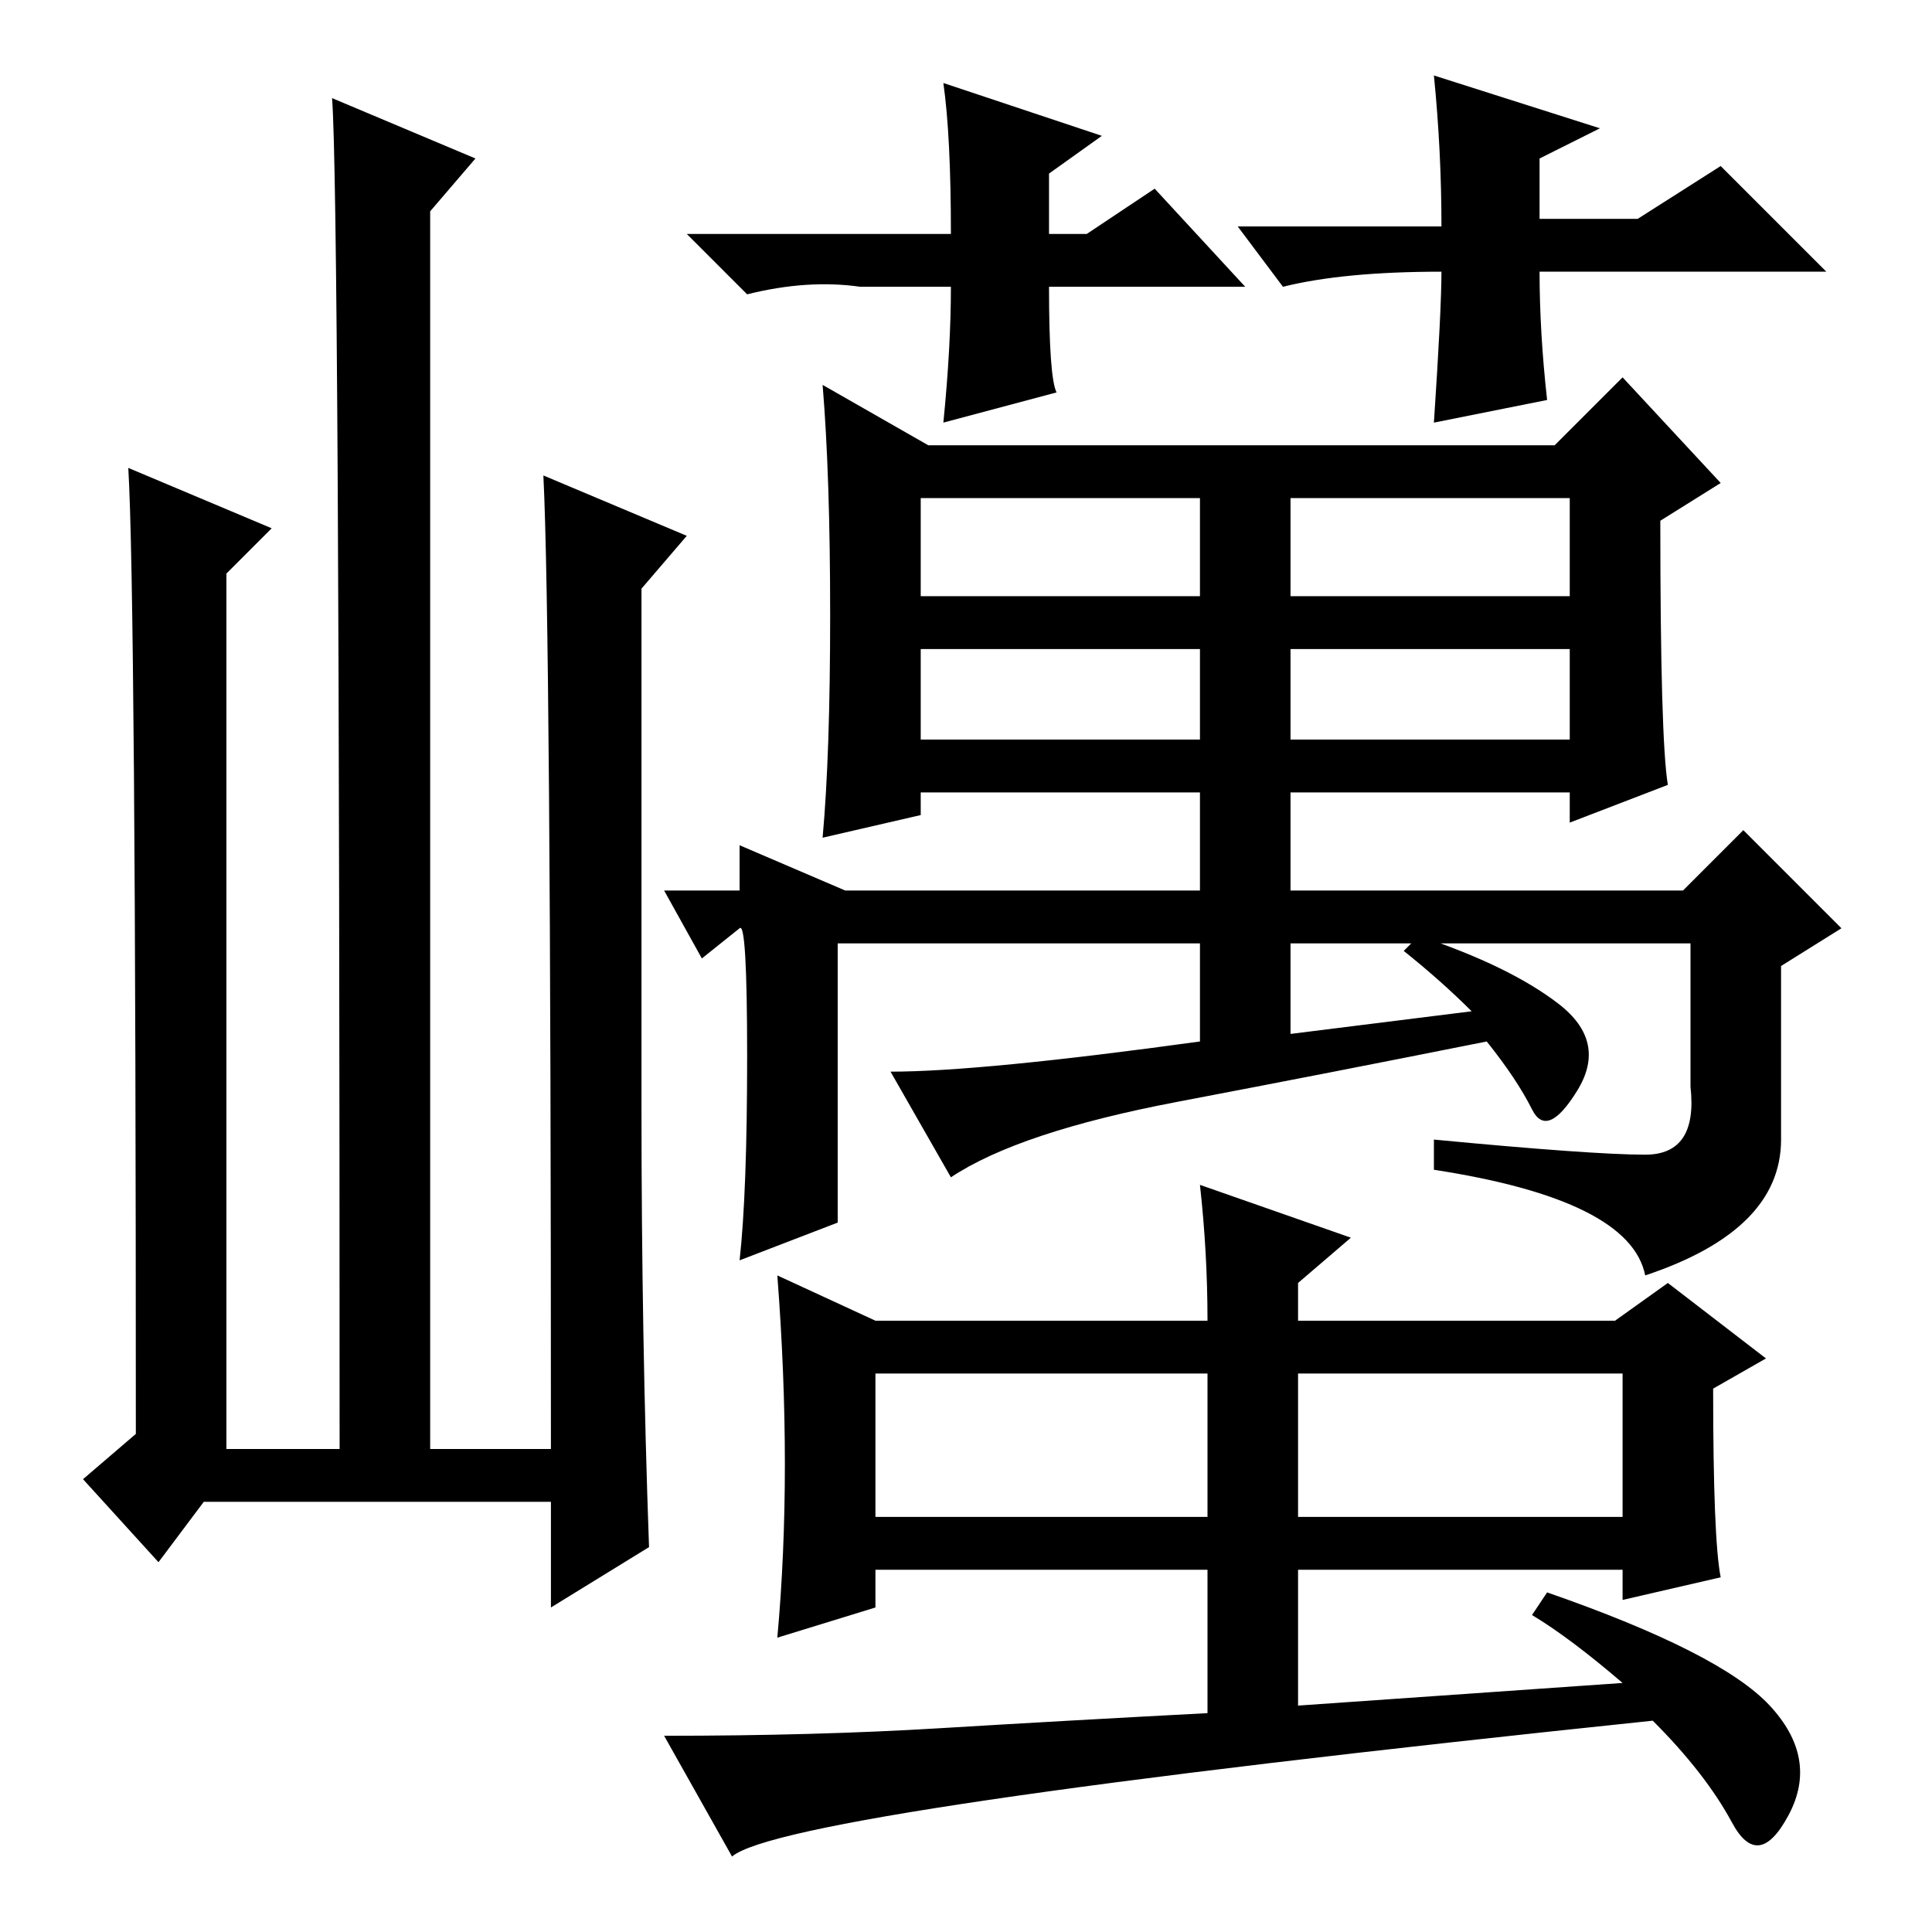 <?xml version="1.0" standalone="no"?>
<!DOCTYPE svg PUBLIC "-//W3C//DTD SVG 1.1//EN" "http://www.w3.org/Graphics/SVG/1.1/DTD/svg11.dtd" >
<svg xmlns="http://www.w3.org/2000/svg" xmlns:xlink="http://www.w3.org/1999/xlink" version="1.1" viewBox="0 -36 256 256">
  <g transform="matrix(1 0 0 -1 0 220)">
   <path fill="currentColor"
d="M111 94l-13 -5q1 9 1 27t-1 17l-5 -4l-5 9h10v6l14 -6h47v13h-37v-3l-13 -3q1 11 1 29.5t-1 30.5l14 -8h83l9 9l13 -14l-8 -5q0 -29 1 -35l-13 -5v4h-37v-13h52l8 8l13 -13l-8 -5v-23q0 -12 -18 -18q-2 10 -28 14v4q21 -2 28 -2t6 9v19h-53v-12l24 3q-4 4 -9 8l2 2
q12 -4 18.5 -9t2.5 -11.5t-6 -2.5t-6 9q-20 -4 -41 -8t-30 -10l-8 14q12 0 41 4v13h-48v-37zM208 190h-37v-13h37v13zM208 170h-37v-12h37v12zM159 190h-37v-13h37v13zM159 170h-37v-12h37v12zM215 33q-7 6 -12 9l2 3q23 -8 29.5 -15t2.5 -14.5t-7.5 -1t-10.5 13.5
q-115 -12 -122 -18l-9 16q20 0 36.5 1t35.5 2v19h-44v-5l-13 -4q1 11 1 23t-1 25l13 -6h44q0 9 -1 18l20 -7l-7 -6v-5h42l7 5l13 -10l-7 -4q0 -20 1 -25l-13 -3v4h-43v-18zM116 55h44v19h-44v-19zM172 55h43v19h-43v-19zM165 218h-26q0 -12 1 -14l-15 -4q1 10 1 18h-12
q-7 1 -15 -1l-8 8h35q0 13 -1 20l21 -7l-7 -5v-8h5l9 6zM191 220q-13 0 -21 -2l-6 8h27q0 10 -1 20l22 -7l-8 -4v-8h13l11 7l14 -14h-38q0 -8 1 -17l-15 -3q1 15 1 20v0zM27 57l-6 -8l-10 11l7 6q0 111 -1 128l19 -8l-6 -6v-116h15q0 166 -1 179l19 -8l-6 -7v-164h16
q0 109 -1 129l19 -8l-6 -7v-69q0 -30 1 -58l-13 -8v14h-46z" />
  </g>

</svg>
